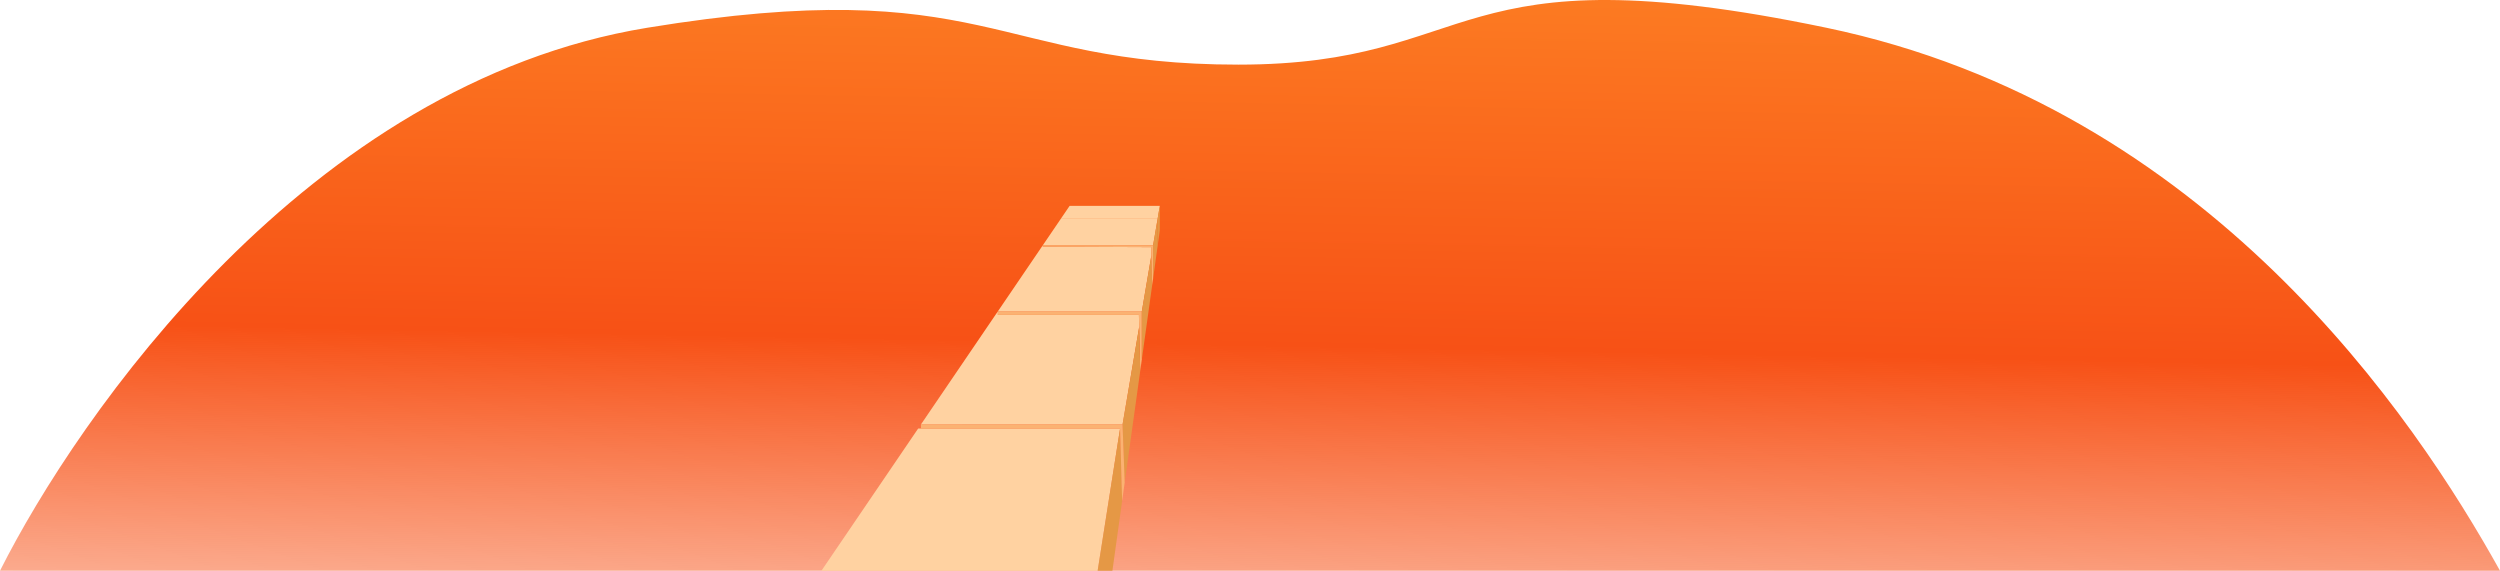 <svg width="2453" height="560" viewBox="0 0 2453 560" fill="none" xmlns="http://www.w3.org/2000/svg">
<path d="M0 560H2453C2369.27 409.407 2166 105.207 1792.13 27.245C1418.26 -50.717 1454.73 63.422 1215 63.422C974.728 63.422 968.5 -27.416 635 27.245C301.5 81.906 76.618 408.051 0 560Z" fill="url(#paint0_linear_1100_18906)"/>
<path d="M1135.96 214H1041.34L1023.19 240.687H1131.41L1135.96 214Z" fill="#FFD2A1"/>
<path d="M1138 202H1049.5L1041.34 214H1135.96L1138 202Z" fill="#FFD2A1"/>
<path d="M1138 226V202L1135.96 214V240.687L1138 226Z" fill="#E59845"/>
<path d="M1135.96 240.687V214L1131.41 240.687V273.348L1135.96 240.687Z" fill="#E59845"/>
<path d="M979.103 305.5L903.604 416.5H1101.45L1117.77 320.704L1117.5 309H979.103V305.5Z" fill="#FFD2A1"/>
<path d="M1120.36 305.5H979.103V309H1117.5L1117.77 320.704L1118.79 364L1120.36 352.672V305.5Z" fill="#FBB272"/>
<path d="M806 560H1077L1099 420.5H903.604H900.883L806 560Z" fill="#FFD2A1"/>
<path d="M1077 560H1091.5L1101.04 491.5L1099 420.5L1077 560Z" fill="#E59845"/>
<path d="M1101.45 416.5L1103.54 473.5L1118.79 364L1117.77 320.704L1101.45 416.5Z" fill="#E59845"/>
<path d="M1101.45 416.5H903.604V420.5H1099L1101.04 491.5L1103.54 473.5L1101.45 416.5Z" fill="#FBB272"/>
<path d="M1023.19 240.687L979.103 305.5H1120.36L1129.72 250.611L1129.5 242.5L1023.19 242V240.687Z" fill="#FFD2A1"/>
<path d="M1120.36 305.5V352.672L1130.5 279.871L1129.72 250.611L1120.36 305.5Z" fill="#E59845"/>
<path d="M1131.41 240.687H1023.19V242L1129.5 242.5L1129.72 250.611L1130.5 279.871L1131.41 273.348V240.687Z" fill="#FBB272"/>
<defs>
<linearGradient id="paint0_linear_1100_18906" x1="1197.25" y1="-69.982" x2="1181.05" y2="813.282" gradientUnits="userSpaceOnUse">
<stop stop-color="#FD8224"/>
<stop offset="0.462" stop-color="#F75116"/>
<stop offset="1" stop-color="#F75116" stop-opacity="0"/>
</linearGradient>
</defs>
</svg>
